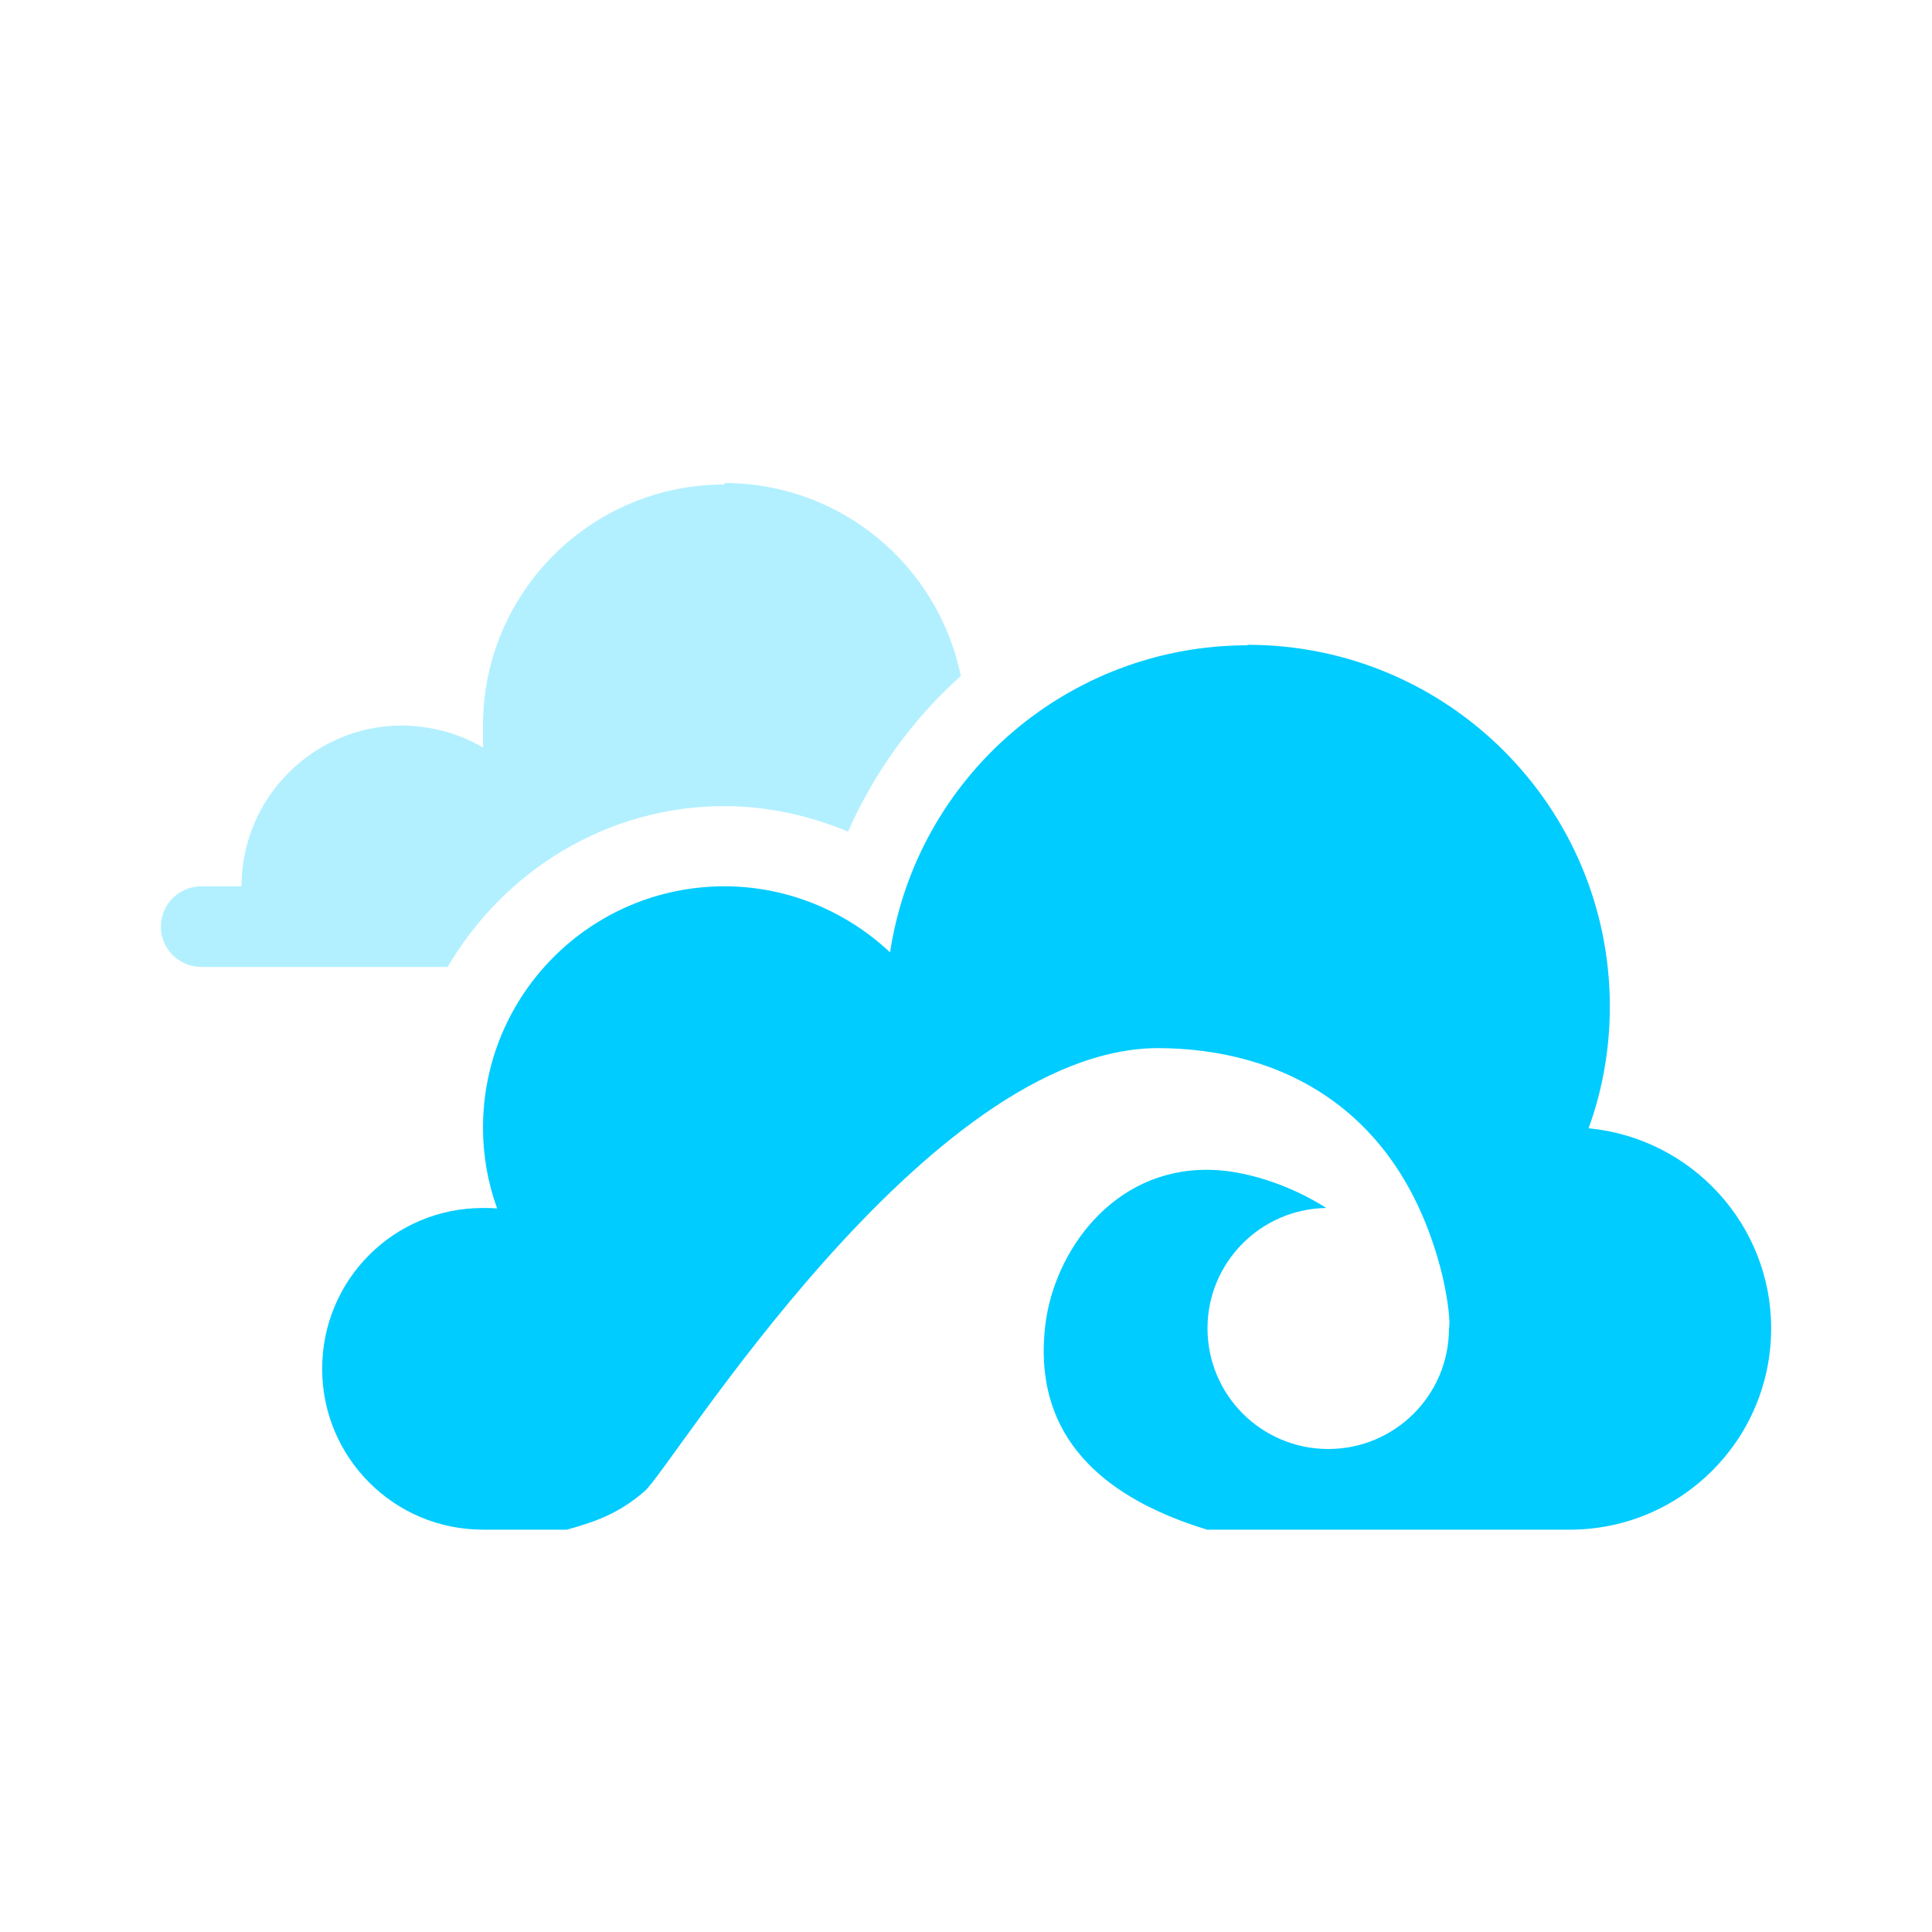<svg xmlns="http://www.w3.org/2000/svg" xmlns:xlink="http://www.w3.org/1999/xlink" width="16" height="16" viewBox="0 0 16 16" version="1.1">
<defs>
<filter id="alpha" filterUnits="objectBoundingBox" x="0%" y="0%" width="100%" height="100%">
  <feColorMatrix type="matrix" in="SourceGraphic" values="0 0 0 0 1 0 0 0 0 1 0 0 0 0 1 0 0 0 1 0"/>
</filter>
<mask id="mask0">
  <g filter="url(#alpha)">
<rect x="0" y="0" width="16" height="16" style="fill:rgb(0%,0%,0%);fill-opacity:0.3;stroke:none;"/>
  </g>
</mask>
<clipPath id="clip1">
  <rect x="0" y="0" width="16" height="16"/>
</clipPath>
<g id="surface5" clip-path="url(#clip1)">
<path style=" stroke:none;fill-rule:nonzero;fill:rgb(0%,80%,100%);fill-opacity:1;" d="M 6 4.012 C 4.895 4.012 4 4.906 4 6.008 L 4 6.191 C 3.797 6.07 3.566 6.012 3.332 6.008 C 2.598 6.008 2 6.605 2 7.34 L 1.668 7.34 C 1.484 7.34 1.332 7.488 1.332 7.676 C 1.332 7.859 1.484 8.008 1.668 8.008 L 3.707 8.008 C 4.172 7.215 5.023 6.676 6 6.676 C 6.355 6.676 6.703 6.754 7.023 6.887 C 7.242 6.391 7.562 5.953 7.957 5.598 C 7.766 4.668 6.949 4 6 4 Z M 6 4.012 "/>
</g>
</defs>
<g id="surface1">
<path style=" stroke:none;fill-rule:nonzero;fill:rgb(0%,80%,100%);fill-opacity:1;" d="M 10.332 5.344 C 8.852 5.344 7.594 6.426 7.371 7.887 C 7 7.539 6.512 7.34 6 7.34 C 4.895 7.34 4 8.234 4 9.34 C 4 9.566 4.039 9.793 4.117 10.008 C 4.078 10.004 4.039 10.004 4 10.004 C 3.262 10.004 2.668 10.598 2.668 11.336 C 2.668 12.07 3.262 12.668 4 12.668 L 4.695 12.668 C 4.945 12.598 5.129 12.531 5.34 12.348 C 5.566 12.152 7.672 8.68 9.594 8.68 C 10.609 8.684 11.598 9.18 11.941 10.547 C 11.973 10.676 12.016 10.922 12 11 C 12 11.555 11.551 12 11 12 C 10.449 12 10 11.555 10 11 C 10 10.457 10.438 10.012 10.984 10.004 C 10.672 9.805 10.293 9.688 10.004 9.688 C 9.215 9.68 8.727 10.367 8.656 10.98 C 8.586 11.59 8.785 12.297 9.996 12.668 L 13 12.668 C 13.922 12.668 14.668 11.922 14.668 11 C 14.668 10.145 14.012 9.426 13.156 9.344 C 13.273 9.023 13.332 8.68 13.332 8.336 C 13.332 6.684 11.992 5.34 10.332 5.34 Z M 10.332 5.344 "/>
<use xlink:href="#surface5" mask="url(#mask0)"/>
</g>
</svg>
